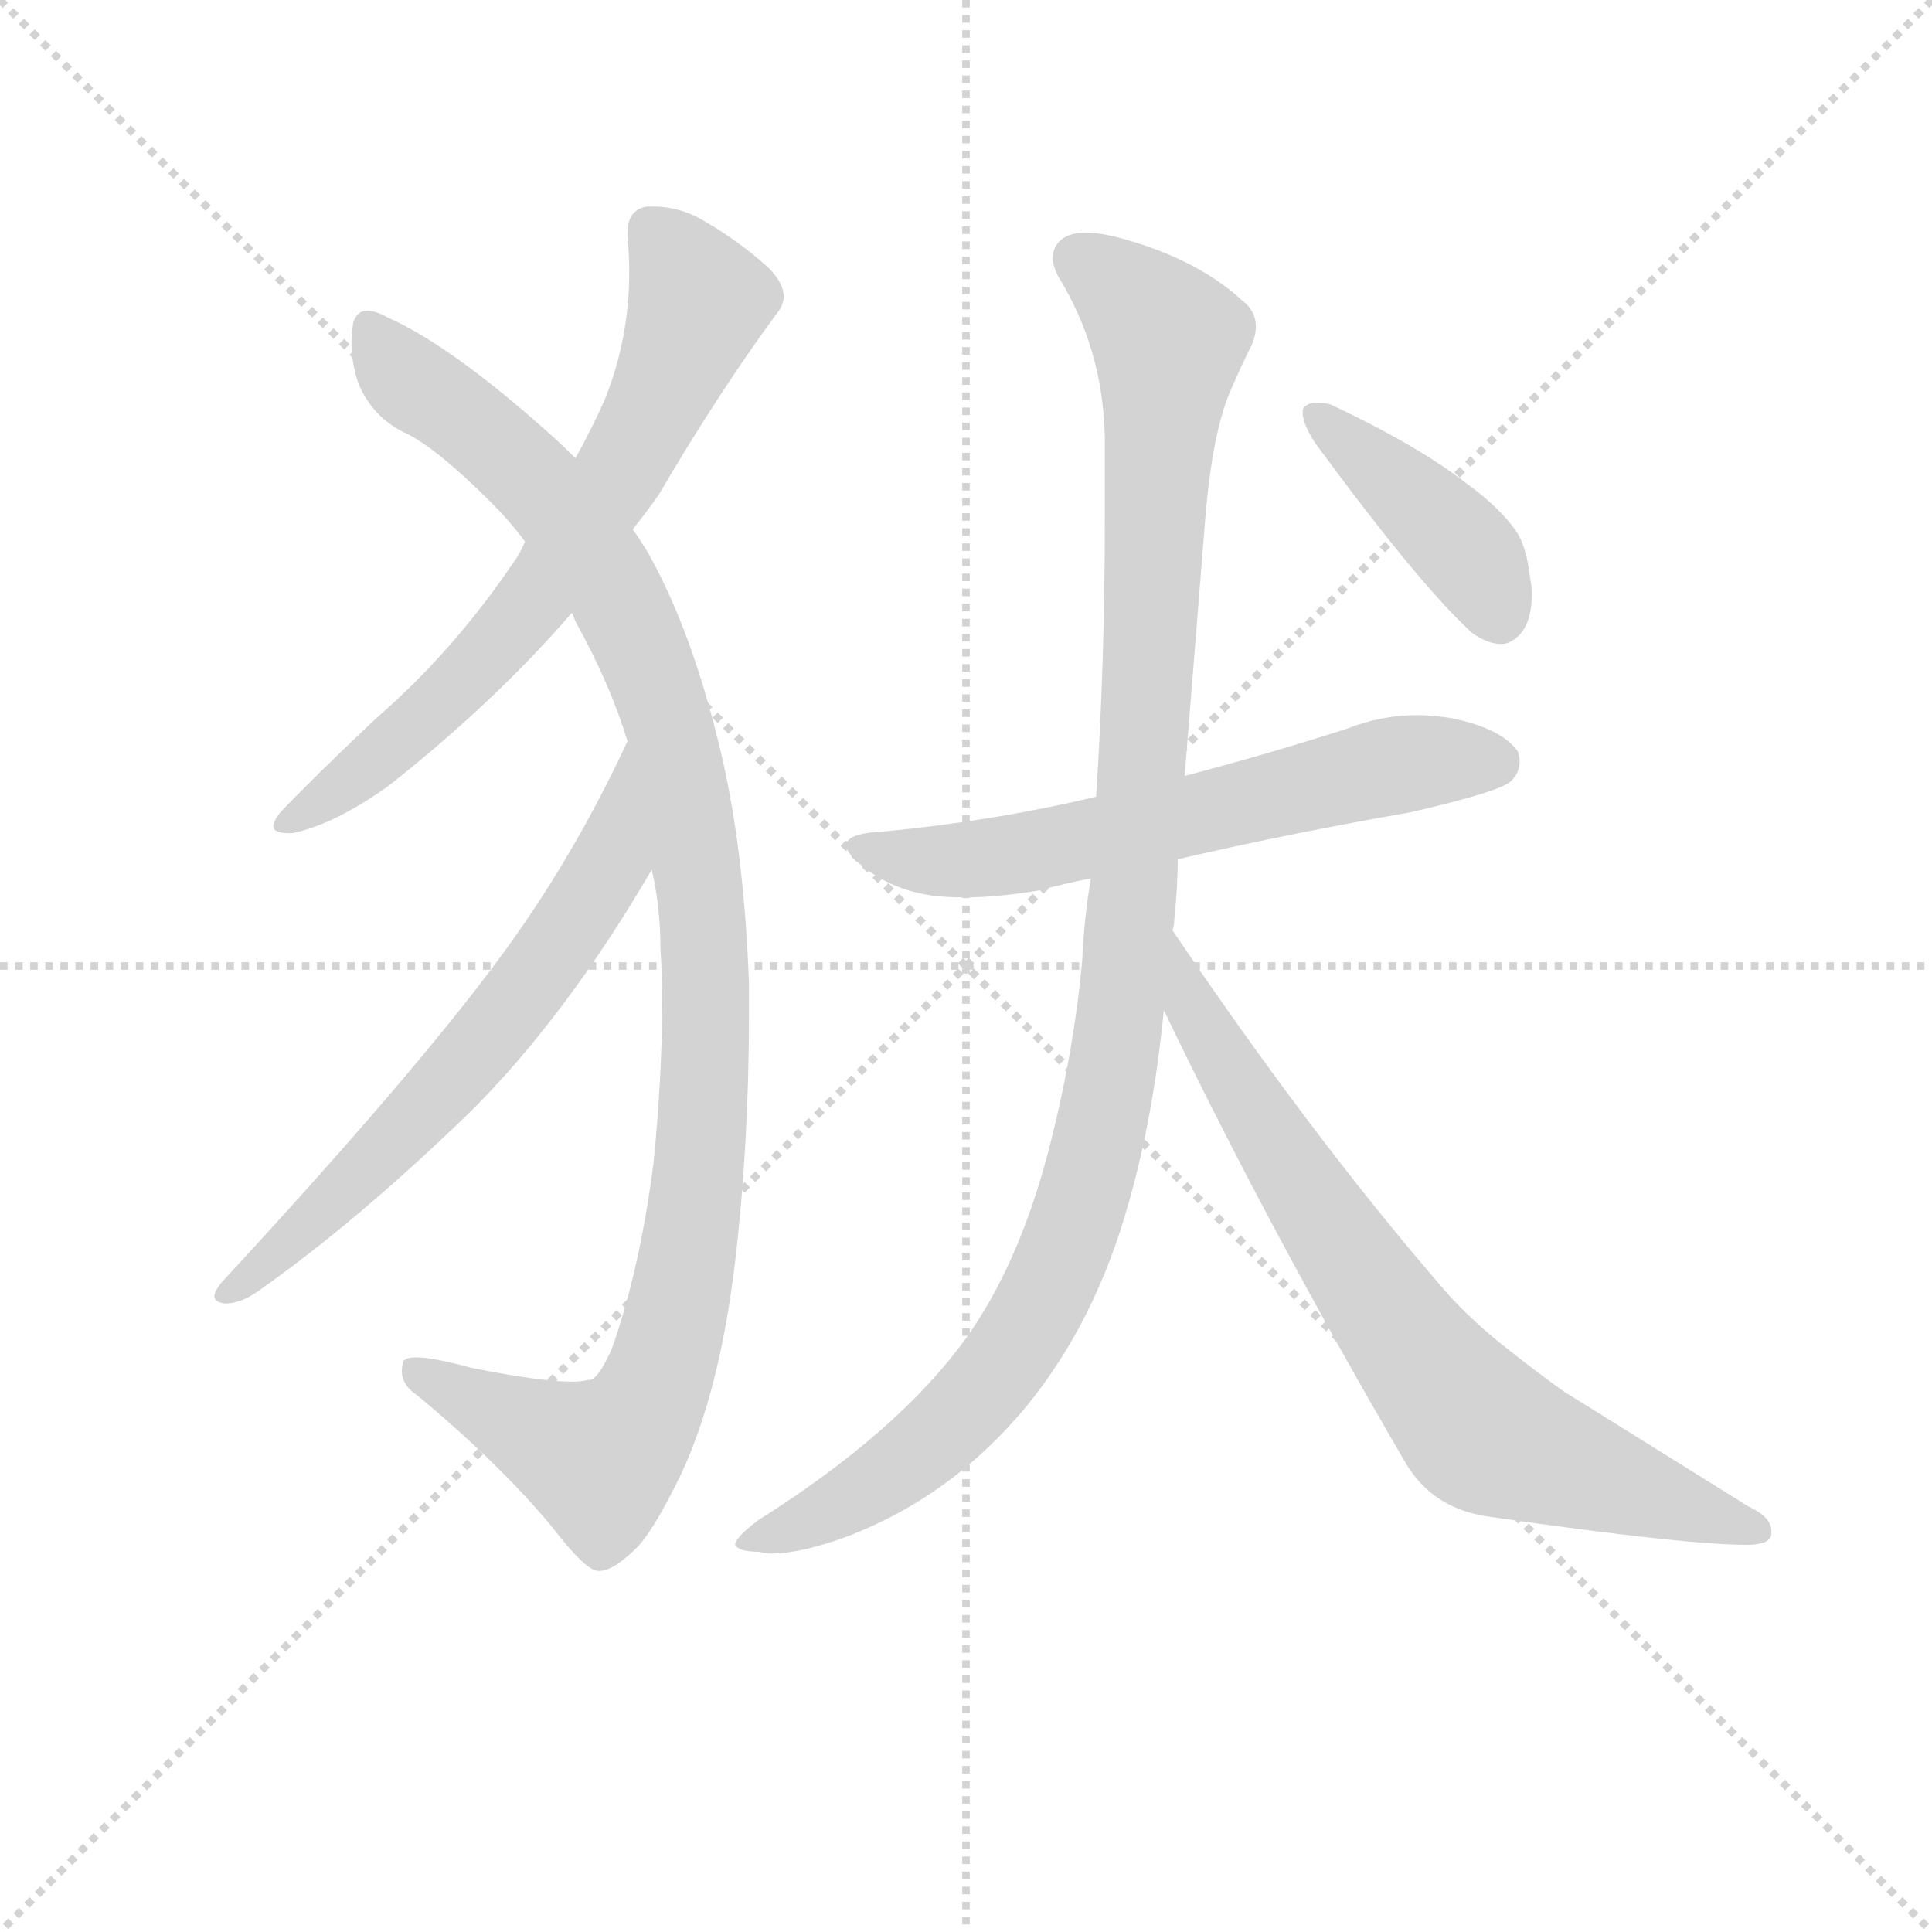 <svg version="1.1" viewBox="0 0 1024 1024" xmlns="http://www.w3.org/2000/svg">
  <g stroke="lightgray" stroke-dasharray="1,1" stroke-width="1" transform="scale(4, 4)">
    <line x1="0" y1="0" x2="256" y2="256"></line>
    <line x1="256" y1="0" x2="0" y2="256"></line>
    <line x1="128" y1="0" x2="128" y2="256"></line>
    <line x1="0" y1="128" x2="256" y2="128"></line>
  </g>
<g transform="scale(0.92, -0.92) translate(60, -900)">
   <style type="text/css">
    @keyframes keyframes0 {
      from {
       stroke: blue;
       stroke-dashoffset: 697;
       stroke-width: 128;
       }
       69% {
       animation-timing-function: step-end;
       stroke: blue;
       stroke-dashoffset: 0;
       stroke-width: 128;
       }
       to {
       stroke: black;
       stroke-width: 1024;
       }
       }
       #make-me-a-hanzi-animation-0 {
         animation: keyframes0 0.817s both;
         animation-delay: 0s;
         animation-timing-function: linear;
       }
    @keyframes keyframes1 {
      from {
       stroke: blue;
       stroke-dashoffset: 1106;
       stroke-width: 128;
       }
       78% {
       animation-timing-function: step-end;
       stroke: blue;
       stroke-dashoffset: 0;
       stroke-width: 128;
       }
       to {
       stroke: black;
       stroke-width: 1024;
       }
       }
       #make-me-a-hanzi-animation-1 {
         animation: keyframes1 1.15s both;
         animation-delay: 0.817s;
         animation-timing-function: linear;
       }
    @keyframes keyframes2 {
      from {
       stroke: blue;
       stroke-dashoffset: 653;
       stroke-width: 128;
       }
       68% {
       animation-timing-function: step-end;
       stroke: blue;
       stroke-dashoffset: 0;
       stroke-width: 128;
       }
       to {
       stroke: black;
       stroke-width: 1024;
       }
       }
       #make-me-a-hanzi-animation-2 {
         animation: keyframes2 0.781s both;
         animation-delay: 1.967s;
         animation-timing-function: linear;
       }
    @keyframes keyframes3 {
      from {
       stroke: blue;
       stroke-dashoffset: 631;
       stroke-width: 128;
       }
       67% {
       animation-timing-function: step-end;
       stroke: blue;
       stroke-dashoffset: 0;
       stroke-width: 128;
       }
       to {
       stroke: black;
       stroke-width: 1024;
       }
       }
       #make-me-a-hanzi-animation-3 {
         animation: keyframes3 0.764s both;
         animation-delay: 2.749s;
         animation-timing-function: linear;
       }
    @keyframes keyframes4 {
      from {
       stroke: blue;
       stroke-dashoffset: 1112;
       stroke-width: 128;
       }
       78% {
       animation-timing-function: step-end;
       stroke: blue;
       stroke-dashoffset: 0;
       stroke-width: 128;
       }
       to {
       stroke: black;
       stroke-width: 1024;
       }
       }
       #make-me-a-hanzi-animation-4 {
         animation: keyframes4 1.155s both;
         animation-delay: 3.512s;
         animation-timing-function: linear;
       }
    @keyframes keyframes5 {
      from {
       stroke: blue;
       stroke-dashoffset: 757;
       stroke-width: 128;
       }
       71% {
       animation-timing-function: step-end;
       stroke: blue;
       stroke-dashoffset: 0;
       stroke-width: 128;
       }
       to {
       stroke: black;
       stroke-width: 1024;
       }
       }
       #make-me-a-hanzi-animation-5 {
         animation: keyframes5 0.866s both;
         animation-delay: 4.667s;
         animation-timing-function: linear;
       }
    @keyframes keyframes6 {
      from {
       stroke: blue;
       stroke-dashoffset: 417;
       stroke-width: 128;
       }
       58% {
       animation-timing-function: step-end;
       stroke: blue;
       stroke-dashoffset: 0;
       stroke-width: 128;
       }
       to {
       stroke: black;
       stroke-width: 1024;
       }
       }
       #make-me-a-hanzi-animation-6 {
         animation: keyframes6 0.589s both;
         animation-delay: 5.533s;
         animation-timing-function: linear;
       }
</style>
<path d="M 304.5 595.0 Q 312.5 605.0 319.5 615.0 Q 353.5 673.0 386.5 718.0 Q 391.5 724.0 391.5 729.0 Q 391.5 737.0 382.5 746.0 Q 363.5 763.0 341.5 775.0 Q 329.5 781.0 316.5 781.0 L 312.5 781.0 Q 301.5 779.0 301.5 766.0 L 301.5 764.0 Q 302.5 753.0 302.5 743.0 Q 302.5 705.0 288.5 670.0 Q 280.5 652.0 271.5 636.0 L 242.5 588.0 Q 239.5 581.0 236.5 577.0 Q 201.5 525.0 156.5 486.0 Q 119.5 451.0 101.5 432.0 Q 97.5 427.0 97.5 424.0 Q 97.5 420.0 106.5 420.0 L 108.5 420.0 Q 132.5 425.0 163.5 447.0 Q 224.5 495.0 269.5 547.0 L 304.5 595.0 Z" fill="lightgray"></path> 
<path d="M 371.5 333.0 Q 368.5 417.0 352.5 478.0 Q 336.5 541.0 312.5 583.0 Q 307.5 591.0 304.5 595.0 L 271.5 636.0 Q 261.5 646.0 254.5 652.0 Q 199.5 701.0 163.5 717.0 Q 156.5 721.0 151.5 721.0 Q 145.5 721.0 143.5 714.0 Q 142.5 708.0 142.5 702.0 Q 142.5 691.0 146.5 679.0 Q 154.5 660.0 172.5 651.0 Q 190.5 643.0 223.5 610.0 Q 233.5 600.0 242.5 588.0 L 269.5 547.0 Q 270.5 545.0 271.5 542.0 Q 291.5 506.0 301.5 473.0 L 315.5 399.0 Q 320.5 377.0 320.5 353.0 Q 321.5 339.0 321.5 324.0 Q 321.5 280.0 316.5 230.0 Q 308.5 168.0 292.5 123.0 Q 284.5 105.0 279.5 105.0 L 278.5 105.0 Q 275.5 104.0 269.5 104.0 Q 251.5 104.0 211.5 112.0 Q 189.5 118.0 179.5 118.0 Q 174.5 118.0 172.5 116.0 Q 171.5 113.0 171.5 110.0 Q 171.5 102.0 180.5 96.0 Q 227.5 57.0 257.5 21.0 Q 277.5 -5.0 284.5 -5.0 L 285.5 -5.0 Q 293.5 -5.0 307.5 9.0 Q 317.5 20.0 332.5 51.0 Q 354.5 98.0 363.5 173.0 Q 371.5 241.0 371.5 316.0 L 371.5 333.0 Z" fill="lightgray"></path> 
<path d="M 301.5 473.0 Q 270.5 406.0 228.5 349.0 Q 178.5 281.0 67.5 161.0 Q 63.5 156.0 63.5 153.0 Q 63.5 150.0 69.5 149.0 Q 78.5 149.0 88.5 156.0 Q 145.5 196.0 211.5 260.0 Q 266.5 315.0 315.5 399.0 C 330.5 425.0 314.5 500.0 301.5 473.0 Z" fill="lightgray"></path> 
<path d="M 571.5 441.0 Q 512.5 427.0 449.5 421.0 Q 427.5 420.0 427.5 413.0 Q 427.5 408.0 439.5 399.0 Q 455.5 387.0 477.5 384.0 Q 485.5 383.0 495.5 383.0 Q 514.5 383.0 538.5 387.0 Q 553.5 391.0 568.5 394.0 L 618.5 405.0 Q 683.5 420.0 752.5 432.0 Q 804.5 444.0 810.5 450.0 Q 815.5 455.0 815.5 461.0 Q 815.5 464.0 814.5 467.0 Q 805.5 480.0 777.5 486.0 Q 766.5 488.0 756.5 488.0 Q 735.5 488.0 715.5 480.0 Q 668.5 465.0 622.5 453.0 L 571.5 441.0 Z" fill="lightgray"></path> 
<path d="M 568.5 394.0 Q 564.5 371.0 563.5 347.0 Q 558.5 292.0 543.5 235.0 Q 526.5 171.0 496.5 129.0 Q 457.5 75.0 376.5 24.0 Q 363.5 14.0 363.5 10.0 Q 365.5 6.0 377.5 6.0 Q 380.5 5.0 384.5 5.0 Q 401.5 5.0 428.5 15.0 Q 488.5 38.0 531.5 90.0 Q 571.5 139.0 590.5 208.0 Q 604.5 257.0 610.5 318.0 L 615.5 364.0 Q 616.5 367.0 616.5 370.0 Q 618.5 389.0 618.5 405.0 L 622.5 453.0 L 634.5 603.0 Q 638.5 650.0 648.5 674.0 Q 654.5 688.0 660.5 700.0 Q 663.5 706.0 663.5 712.0 Q 663.5 721.0 655.5 727.0 Q 630.5 750.0 588.5 762.0 Q 574.5 766.0 565.5 766.0 Q 556.5 766.0 551.5 762.0 Q 546.5 758.0 546.5 751.0 Q 546.5 747.0 549.5 741.0 Q 575.5 699.0 576.5 648.0 L 576.5 601.0 Q 576.5 519.0 571.5 441.0 L 568.5 394.0 Z" fill="lightgray"></path> 
<path d="M 610.5 318.0 Q 671.5 191.0 750.5 56.0 Q 766.5 30.0 799.5 26.0 Q 910.5 10.0 946.5 10.0 Q 959.5 10.0 960.5 16.0 L 960.5 18.0 Q 960.5 26.0 947.5 32.0 L 841.5 98.0 Q 828.5 107.0 804.5 126.0 Q 783.5 143.0 768.5 161.0 Q 694.5 247.0 615.5 364.0 C 598.5 389.0 597.5 345.0 610.5 318.0 Z" fill="lightgray"></path> 
<path d="M 690.5 664.0 L 690.5 662.0 Q 690.5 656.0 697.5 645.0 Q 758.5 562.0 788.5 535.0 Q 797.5 529.0 804.5 529.0 Q 807.5 529.0 809.5 530.0 Q 822.5 536.0 822.5 558.0 Q 822.5 562.0 821.5 567.0 Q 819.5 585.0 813.5 594.0 Q 803.5 608.0 785.5 621.0 Q 757.5 643.0 706.5 667.0 Q 702.5 668.0 698.5 668.0 Q 692.5 668.0 690.5 664.0 Z" fill="lightgray"></path> 
      <clipPath id="make-me-a-hanzi-clip-0">
      <path d="M 304.5 595.0 Q 312.5 605.0 319.5 615.0 Q 353.5 673.0 386.5 718.0 Q 391.5 724.0 391.5 729.0 Q 391.5 737.0 382.5 746.0 Q 363.5 763.0 341.5 775.0 Q 329.5 781.0 316.5 781.0 L 312.5 781.0 Q 301.5 779.0 301.5 766.0 L 301.5 764.0 Q 302.5 753.0 302.5 743.0 Q 302.5 705.0 288.5 670.0 Q 280.5 652.0 271.5 636.0 L 242.5 588.0 Q 239.5 581.0 236.5 577.0 Q 201.5 525.0 156.5 486.0 Q 119.5 451.0 101.5 432.0 Q 97.5 427.0 97.5 424.0 Q 97.5 420.0 106.5 420.0 L 108.5 420.0 Q 132.5 425.0 163.5 447.0 Q 224.5 495.0 269.5 547.0 L 304.5 595.0 Z" fill="lightgray"></path>
      </clipPath>
      <path clip-path="url(#make-me-a-hanzi-clip-0)" d="M 314.5 768.0 L 332.5 747.0 L 341.5 723.0 L 295.5 625.0 L 256.5 566.0 L 203.5 504.0 L 147.5 455.0 L 103.5 426.0 " fill="none" id="make-me-a-hanzi-animation-0" stroke-dasharray="569 1138" stroke-linecap="round"></path>

      <clipPath id="make-me-a-hanzi-clip-1">
      <path d="M 371.5 333.0 Q 368.5 417.0 352.5 478.0 Q 336.5 541.0 312.5 583.0 Q 307.5 591.0 304.5 595.0 L 271.5 636.0 Q 261.5 646.0 254.5 652.0 Q 199.5 701.0 163.5 717.0 Q 156.5 721.0 151.5 721.0 Q 145.5 721.0 143.5 714.0 Q 142.5 708.0 142.5 702.0 Q 142.5 691.0 146.5 679.0 Q 154.5 660.0 172.5 651.0 Q 190.5 643.0 223.5 610.0 Q 233.5 600.0 242.5 588.0 L 269.5 547.0 Q 270.5 545.0 271.5 542.0 Q 291.5 506.0 301.5 473.0 L 315.5 399.0 Q 320.5 377.0 320.5 353.0 Q 321.5 339.0 321.5 324.0 Q 321.5 280.0 316.5 230.0 Q 308.5 168.0 292.5 123.0 Q 284.5 105.0 279.5 105.0 L 278.5 105.0 Q 275.5 104.0 269.5 104.0 Q 251.5 104.0 211.5 112.0 Q 189.5 118.0 179.5 118.0 Q 174.5 118.0 172.5 116.0 Q 171.5 113.0 171.5 110.0 Q 171.5 102.0 180.5 96.0 Q 227.5 57.0 257.5 21.0 Q 277.5 -5.0 284.5 -5.0 L 285.5 -5.0 Q 293.5 -5.0 307.5 9.0 Q 317.5 20.0 332.5 51.0 Q 354.5 98.0 363.5 173.0 Q 371.5 241.0 371.5 316.0 L 371.5 333.0 Z" fill="lightgray"></path>
      </clipPath>
      <path clip-path="url(#make-me-a-hanzi-clip-1)" d="M 154.5 710.0 L 170.5 685.0 L 255.5 615.0 L 291.5 565.0 L 322.5 494.0 L 345.5 372.0 L 341.5 213.0 L 331.5 150.0 L 307.5 82.0 L 285.5 59.0 L 177.5 112.0 " fill="none" id="make-me-a-hanzi-animation-1" stroke-dasharray="978 1956" stroke-linecap="round"></path>

      <clipPath id="make-me-a-hanzi-clip-2">
      <path d="M 301.5 473.0 Q 270.5 406.0 228.5 349.0 Q 178.5 281.0 67.5 161.0 Q 63.5 156.0 63.5 153.0 Q 63.5 150.0 69.5 149.0 Q 78.5 149.0 88.5 156.0 Q 145.5 196.0 211.5 260.0 Q 266.5 315.0 315.5 399.0 C 330.5 425.0 314.5 500.0 301.5 473.0 Z" fill="lightgray"></path>
      </clipPath>
      <path clip-path="url(#make-me-a-hanzi-clip-2)" d="M 299.5 465.0 L 291.5 403.0 L 247.5 335.0 L 148.5 224.0 L 69.5 155.0 " fill="none" id="make-me-a-hanzi-animation-2" stroke-dasharray="525 1050" stroke-linecap="round"></path>

      <clipPath id="make-me-a-hanzi-clip-3">
      <path d="M 571.5 441.0 Q 512.5 427.0 449.5 421.0 Q 427.5 420.0 427.5 413.0 Q 427.5 408.0 439.5 399.0 Q 455.5 387.0 477.5 384.0 Q 485.5 383.0 495.5 383.0 Q 514.5 383.0 538.5 387.0 Q 553.5 391.0 568.5 394.0 L 618.5 405.0 Q 683.5 420.0 752.5 432.0 Q 804.5 444.0 810.5 450.0 Q 815.5 455.0 815.5 461.0 Q 815.5 464.0 814.5 467.0 Q 805.5 480.0 777.5 486.0 Q 766.5 488.0 756.5 488.0 Q 735.5 488.0 715.5 480.0 Q 668.5 465.0 622.5 453.0 L 571.5 441.0 Z" fill="lightgray"></path>
      </clipPath>
      <path clip-path="url(#make-me-a-hanzi-clip-3)" d="M 433.5 412.0 L 474.5 404.0 L 513.5 406.0 L 730.5 457.0 L 801.5 462.0 " fill="none" id="make-me-a-hanzi-animation-3" stroke-dasharray="503 1006" stroke-linecap="round"></path>

      <clipPath id="make-me-a-hanzi-clip-4">
      <path d="M 568.5 394.0 Q 564.5 371.0 563.5 347.0 Q 558.5 292.0 543.5 235.0 Q 526.5 171.0 496.5 129.0 Q 457.5 75.0 376.5 24.0 Q 363.5 14.0 363.5 10.0 Q 365.5 6.0 377.5 6.0 Q 380.5 5.0 384.5 5.0 Q 401.5 5.0 428.5 15.0 Q 488.5 38.0 531.5 90.0 Q 571.5 139.0 590.5 208.0 Q 604.5 257.0 610.5 318.0 L 615.5 364.0 Q 616.5 367.0 616.5 370.0 Q 618.5 389.0 618.5 405.0 L 622.5 453.0 L 634.5 603.0 Q 638.5 650.0 648.5 674.0 Q 654.5 688.0 660.5 700.0 Q 663.5 706.0 663.5 712.0 Q 663.5 721.0 655.5 727.0 Q 630.5 750.0 588.5 762.0 Q 574.5 766.0 565.5 766.0 Q 556.5 766.0 551.5 762.0 Q 546.5 758.0 546.5 751.0 Q 546.5 747.0 549.5 741.0 Q 575.5 699.0 576.5 648.0 L 576.5 601.0 Q 576.5 519.0 571.5 441.0 L 568.5 394.0 Z" fill="lightgray"></path>
      </clipPath>
      <path clip-path="url(#make-me-a-hanzi-clip-4)" d="M 562.5 750.0 L 613.5 704.0 L 592.5 378.0 L 574.5 250.0 L 554.5 181.0 L 507.5 100.0 L 453.5 51.0 L 370.5 9.0 " fill="none" id="make-me-a-hanzi-animation-4" stroke-dasharray="984 1968" stroke-linecap="round"></path>

      <clipPath id="make-me-a-hanzi-clip-5">
      <path d="M 610.5 318.0 Q 671.5 191.0 750.5 56.0 Q 766.5 30.0 799.5 26.0 Q 910.5 10.0 946.5 10.0 Q 959.5 10.0 960.5 16.0 L 960.5 18.0 Q 960.5 26.0 947.5 32.0 L 841.5 98.0 Q 828.5 107.0 804.5 126.0 Q 783.5 143.0 768.5 161.0 Q 694.5 247.0 615.5 364.0 C 598.5 389.0 597.5 345.0 610.5 318.0 Z" fill="lightgray"></path>
      </clipPath>
      <path clip-path="url(#make-me-a-hanzi-clip-5)" d="M 619.5 356.0 L 624.5 324.0 L 650.5 279.0 L 716.5 175.0 L 784.5 85.0 L 815.5 65.0 L 951.5 17.0 " fill="none" id="make-me-a-hanzi-animation-5" stroke-dasharray="629 1258" stroke-linecap="round"></path>

      <clipPath id="make-me-a-hanzi-clip-6">
      <path d="M 690.5 664.0 L 690.5 662.0 Q 690.5 656.0 697.5 645.0 Q 758.5 562.0 788.5 535.0 Q 797.5 529.0 804.5 529.0 Q 807.5 529.0 809.5 530.0 Q 822.5 536.0 822.5 558.0 Q 822.5 562.0 821.5 567.0 Q 819.5 585.0 813.5 594.0 Q 803.5 608.0 785.5 621.0 Q 757.5 643.0 706.5 667.0 Q 702.5 668.0 698.5 668.0 Q 692.5 668.0 690.5 664.0 Z" fill="lightgray"></path>
      </clipPath>
      <path clip-path="url(#make-me-a-hanzi-clip-6)" d="M 696.5 663.0 L 786.5 580.0 L 803.5 545.0 " fill="none" id="make-me-a-hanzi-animation-6" stroke-dasharray="289 578" stroke-linecap="round"></path>

</g>
</svg>
